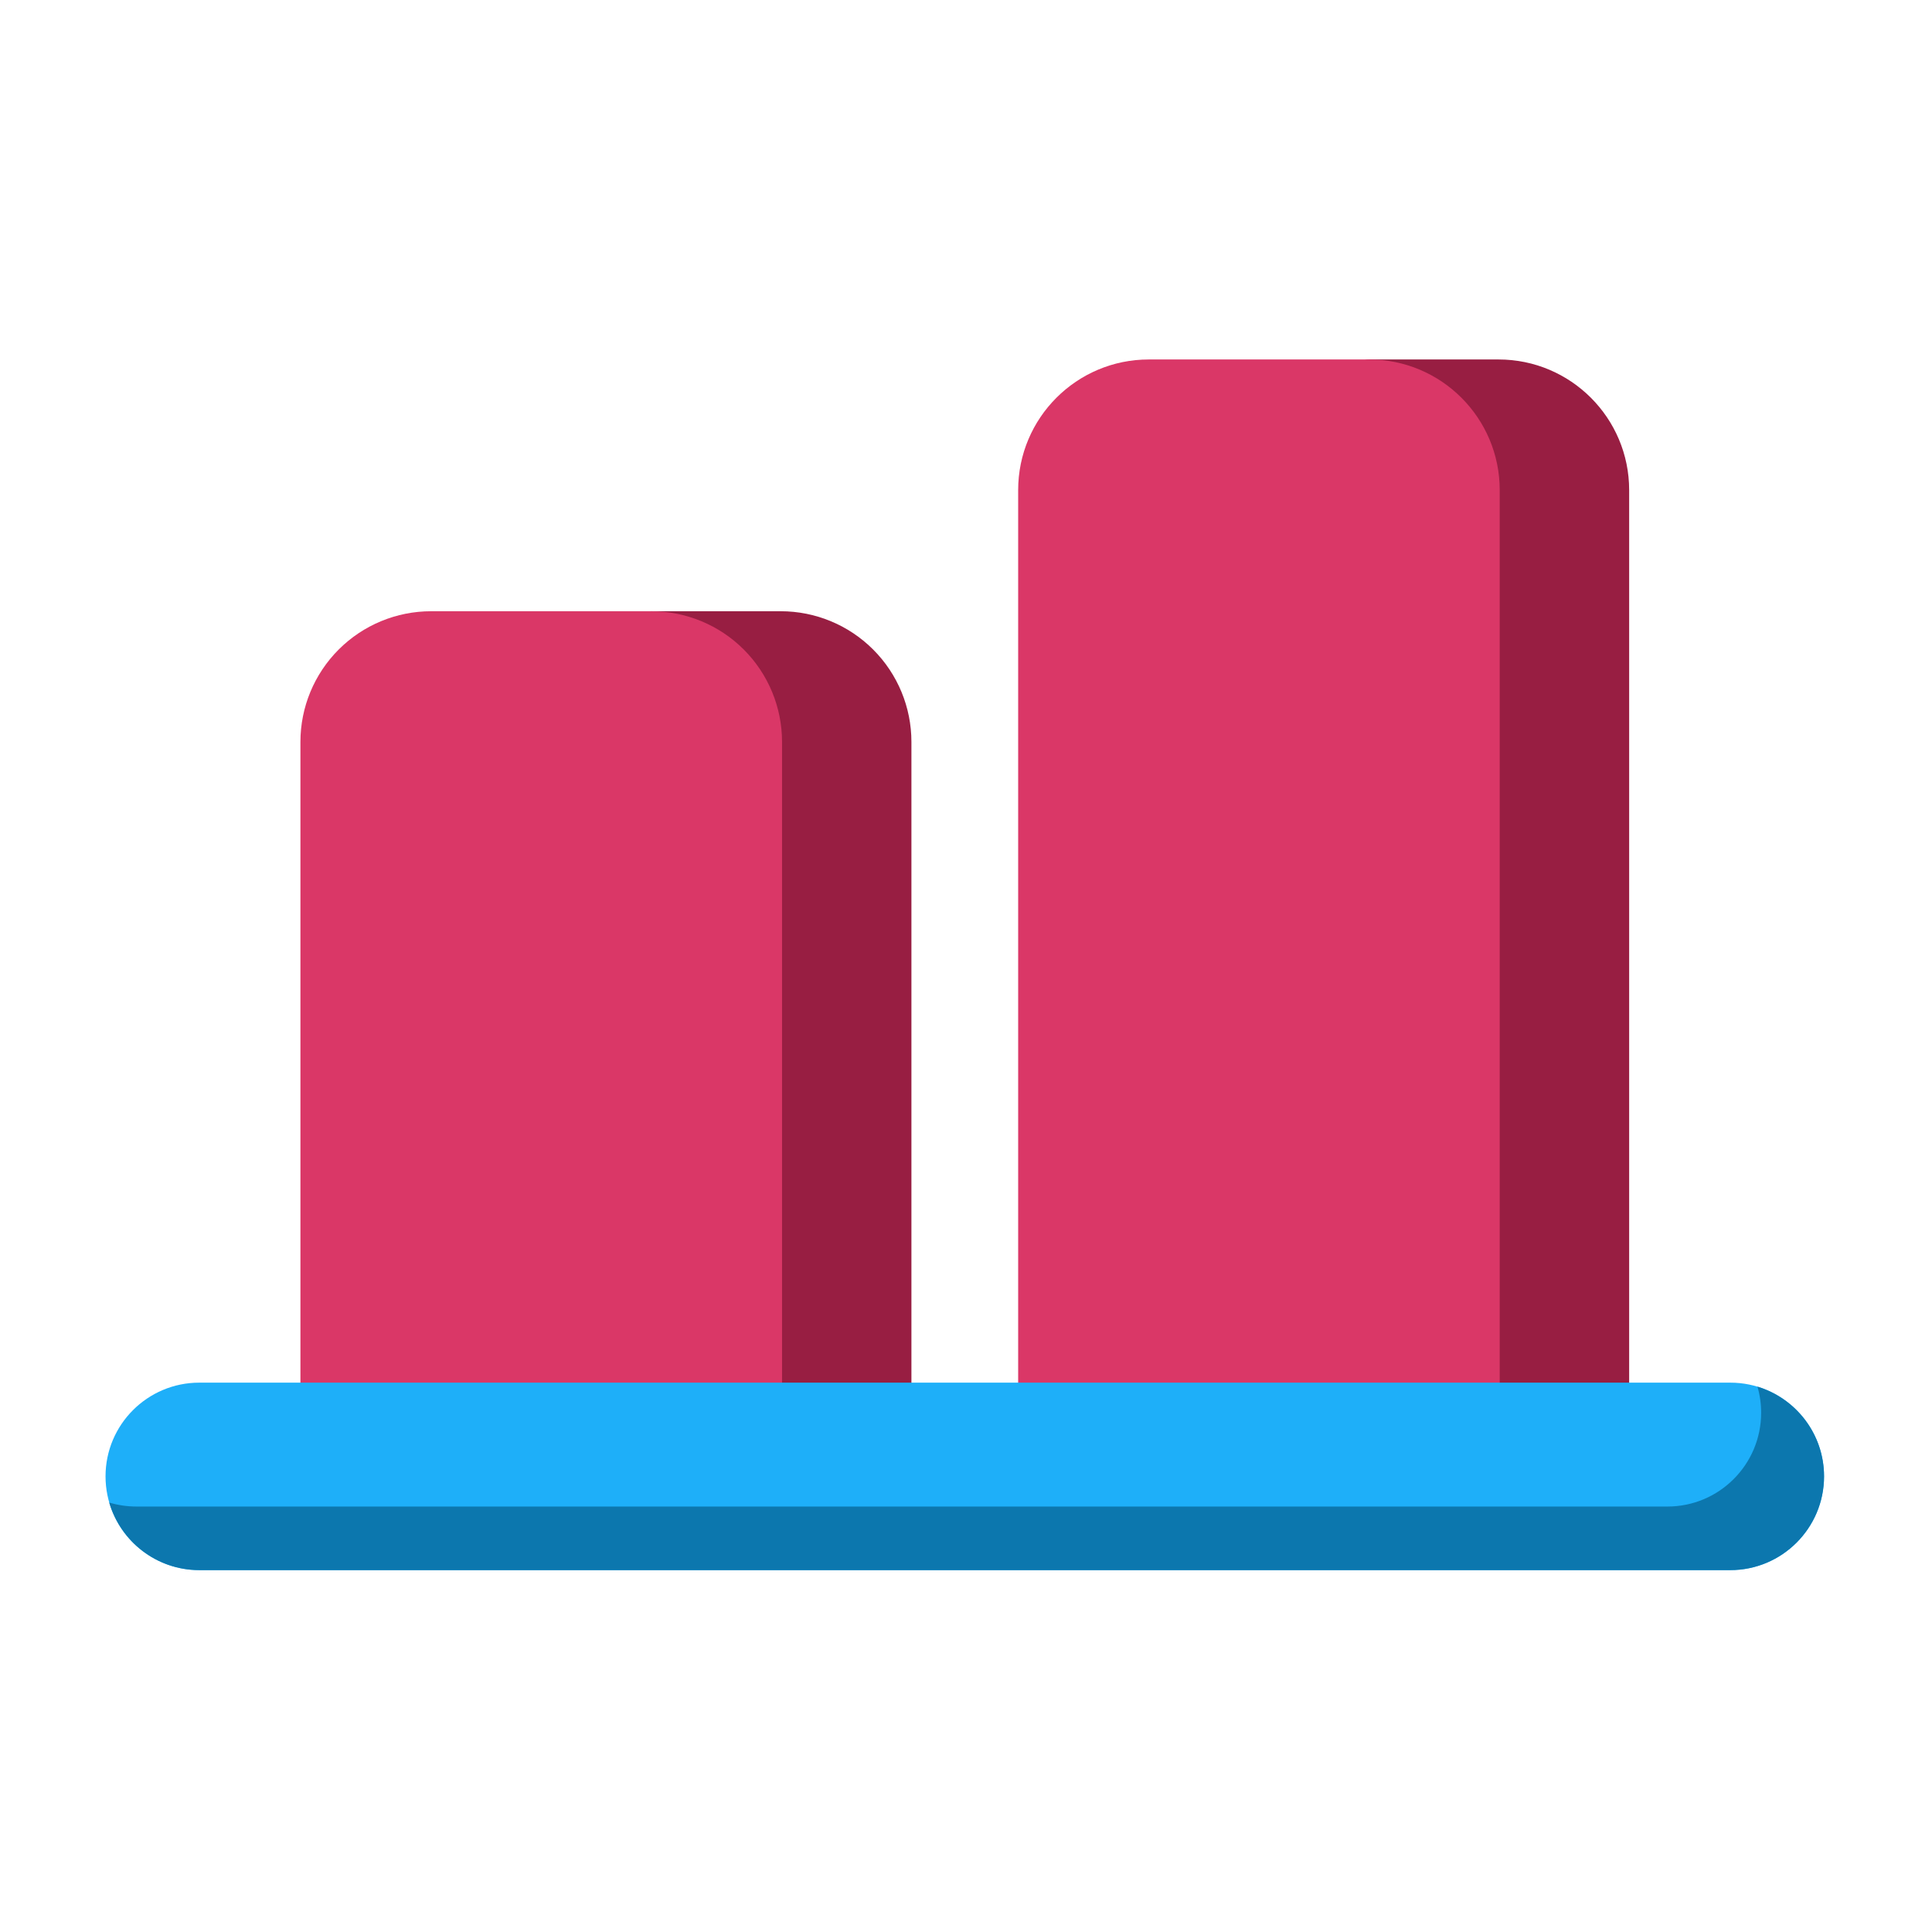 <svg width="32" height="32" viewBox="0 0 32 32" fill="none" xmlns="http://www.w3.org/2000/svg">
<path fill-rule="evenodd" clip-rule="evenodd" d="M10.788 10.124H12.932C13.506 10.124 14.056 10.352 14.462 10.758C14.868 11.164 15.096 11.714 15.096 12.288V23.15C15.096 23.288 14.985 23.4 14.847 23.4H12.703C12.565 23.4 12.453 23.288 12.453 23.15V12.288C12.453 11.847 12.278 11.423 11.966 11.111C11.653 10.799 11.23 10.623 10.788 10.623C10.65 10.623 10.539 10.512 10.539 10.374C10.539 10.236 10.65 10.124 10.788 10.124Z" fill="#981E42"/>
<path fill-rule="evenodd" clip-rule="evenodd" d="M22.676 5.954H24.82C26.015 5.954 26.984 6.923 26.984 8.118V23.15C26.984 23.288 26.872 23.4 26.734 23.4H24.591C24.453 23.4 24.341 23.288 24.341 23.15C24.341 23.15 24.341 8.118 24.341 8.118C24.341 7.198 23.596 6.453 22.676 6.453C22.538 6.453 22.427 6.341 22.427 6.203C22.427 6.066 22.538 5.954 22.676 5.954Z" fill="#981E42"/>
<path fill-rule="evenodd" clip-rule="evenodd" d="M4.976 23.15C4.976 23.288 5.088 23.4 5.226 23.4H12.703C12.841 23.4 12.953 23.288 12.953 23.15V12.288C12.953 11.714 12.725 11.164 12.319 10.758C11.913 10.352 11.362 10.124 10.788 10.124C9.669 10.124 8.26 10.124 7.14 10.124C6.566 10.124 6.016 10.352 5.61 10.758C5.204 11.164 4.976 11.714 4.976 12.288V23.15Z" fill="#DA3767"/>
<path fill-rule="evenodd" clip-rule="evenodd" d="M16.864 23.15C16.864 23.288 16.976 23.4 17.113 23.4H24.591C24.729 23.4 24.84 23.288 24.84 23.15V8.118C24.84 6.923 23.871 5.954 22.676 5.954C21.556 5.954 20.148 5.954 19.028 5.954C17.833 5.954 16.864 6.923 16.864 8.118V23.15Z" fill="#DA3767"/>
<path fill-rule="evenodd" clip-rule="evenodd" d="M3.301 26.006H28.659C29.516 26.006 30.212 25.31 30.212 24.453C30.212 23.596 29.516 22.901 28.659 22.901H3.301C2.444 22.901 1.748 23.596 1.748 24.453C1.748 25.31 2.444 26.006 3.301 26.006Z" fill="#1EAFF9"/>
<path fill-rule="evenodd" clip-rule="evenodd" d="M29.109 22.967C29.149 23.104 29.17 23.25 29.17 23.4C29.17 24.257 28.475 24.953 27.618 24.953H2.259C2.103 24.953 1.952 24.93 1.809 24.887C1.997 25.533 2.594 26.006 3.301 26.006H28.659C29.516 26.006 30.212 25.31 30.212 24.453C30.212 23.753 29.747 23.16 29.109 22.967Z" fill="#0C77AE"/>
</svg>
